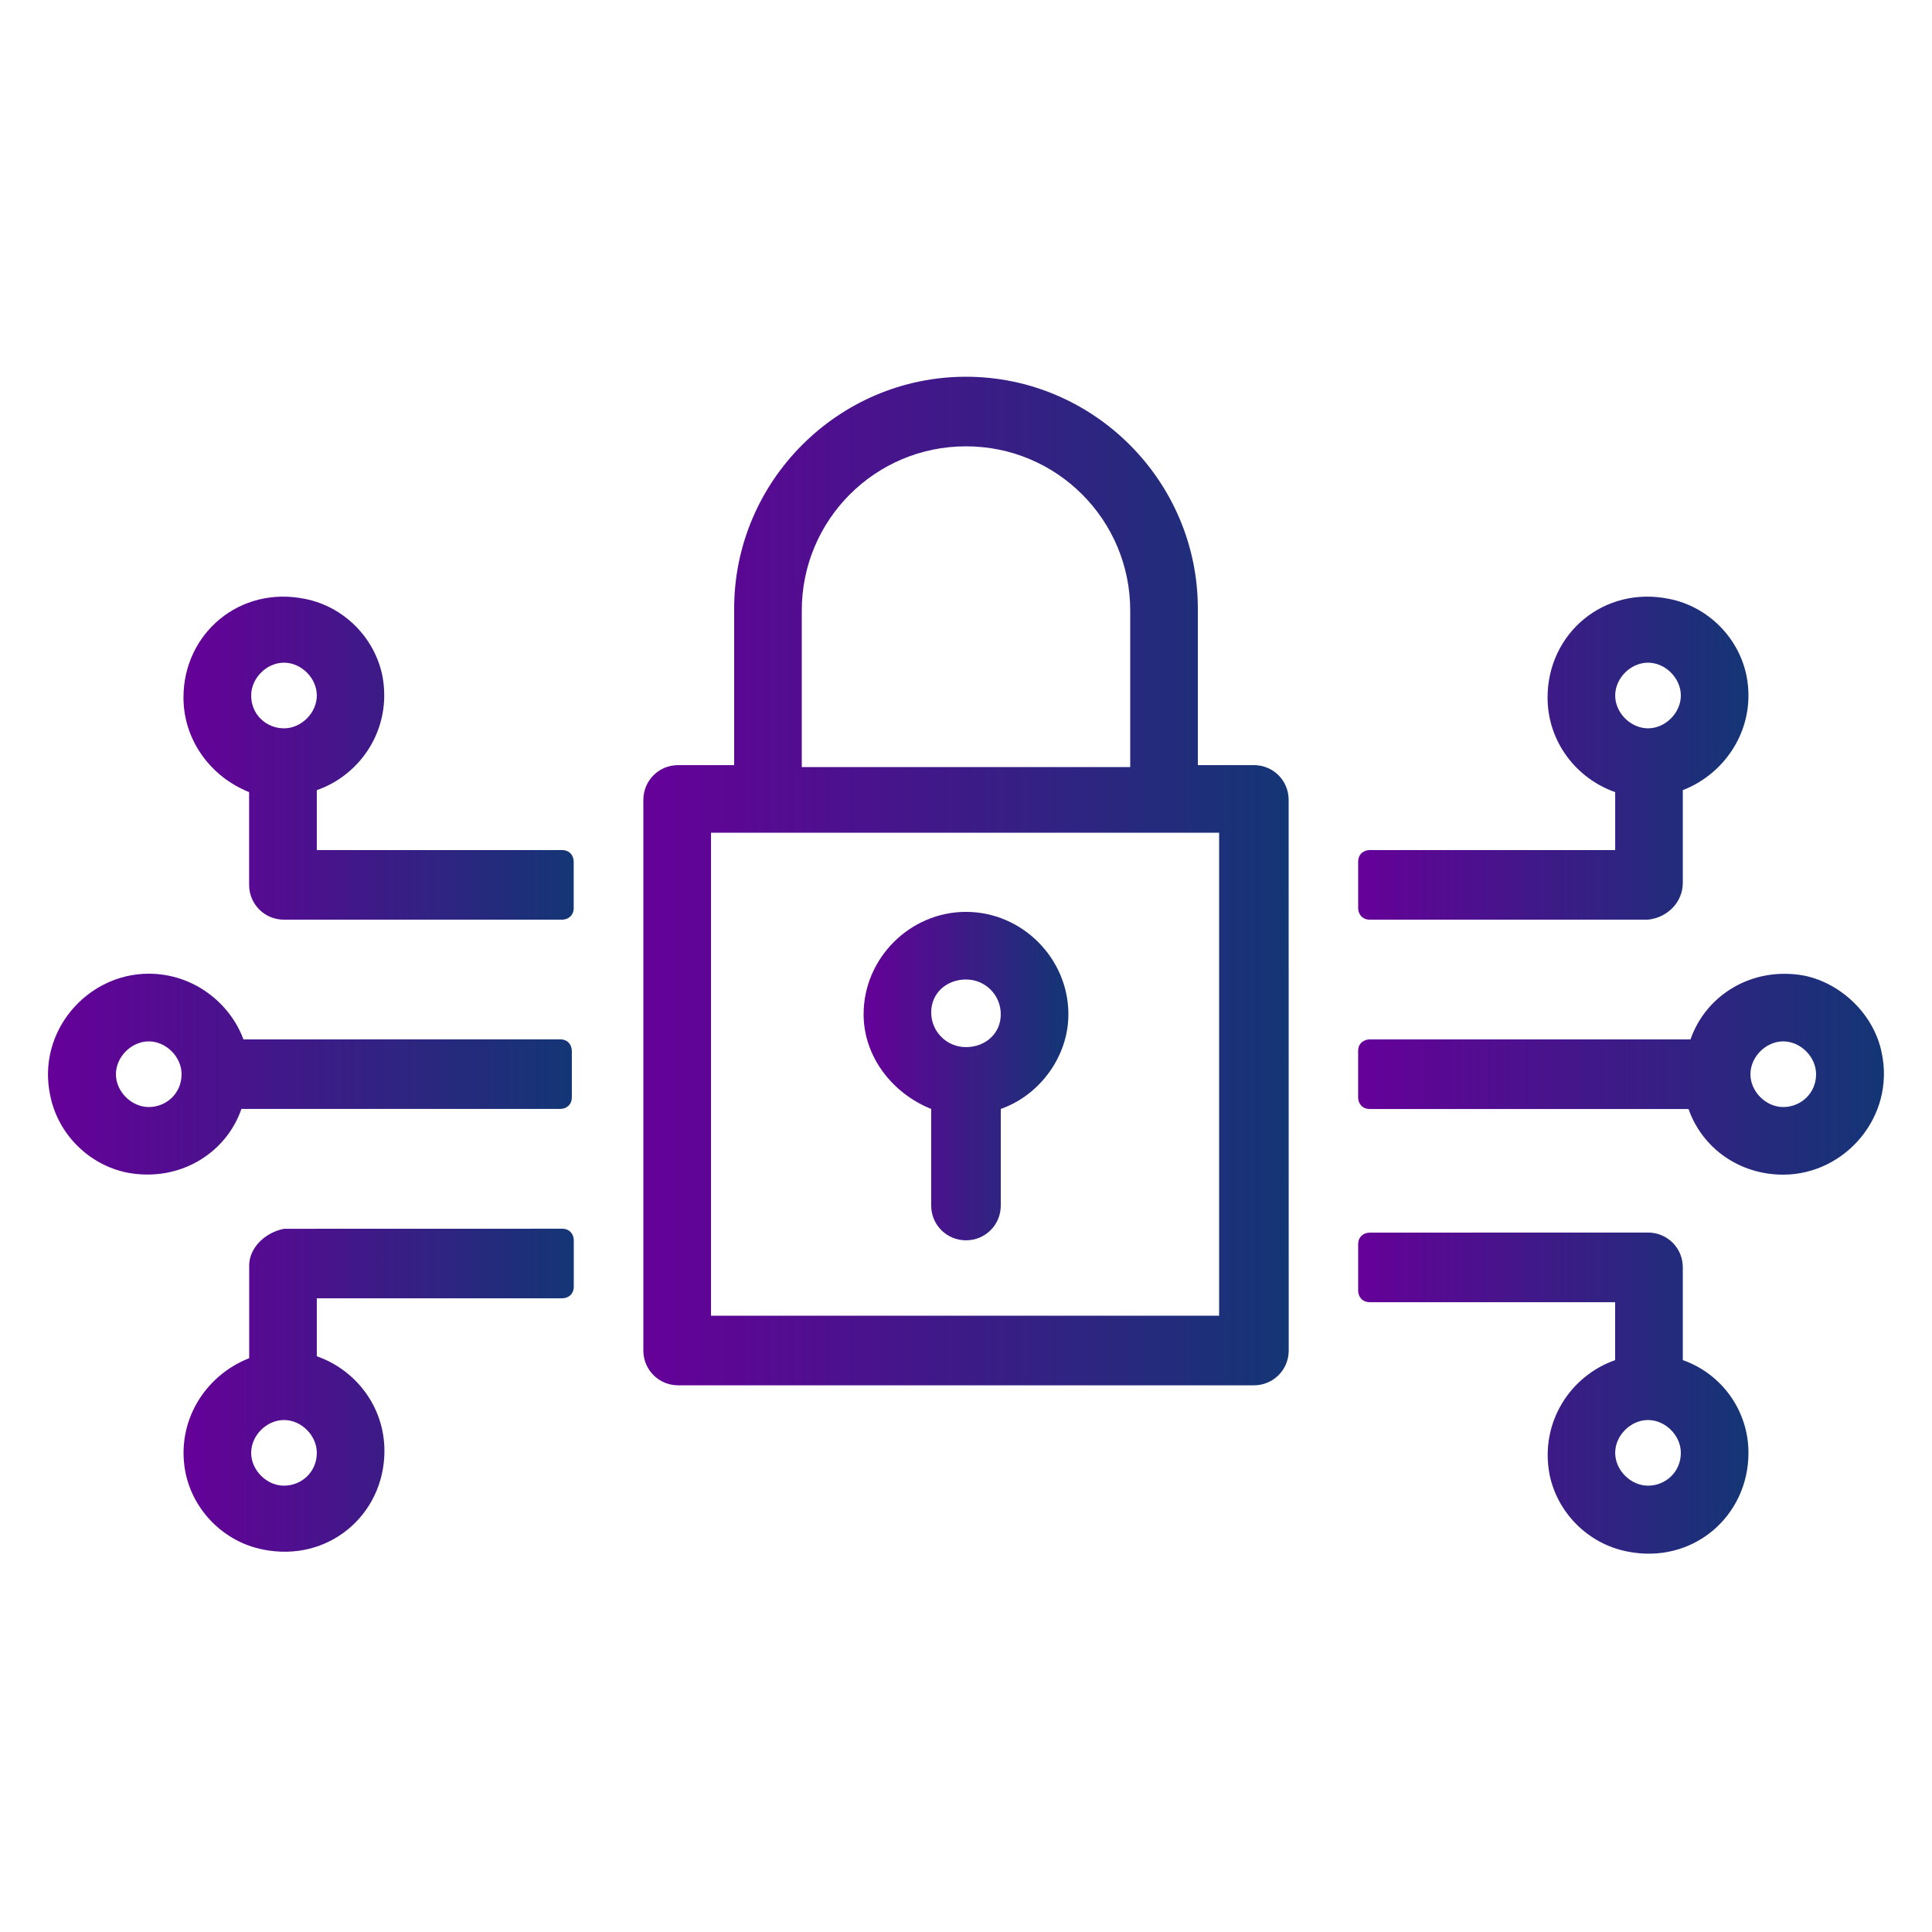 <svg width="56" height="56" viewBox="0 0 56 56" fill="none" xmlns="http://www.w3.org/2000/svg">
<path d="M36.343 22.177H34.72V17.64C34.72 13.943 31.697 10.92 28 10.92C24.303 10.92 21.28 13.943 21.28 17.64V22.177H19.657C19.097 22.177 18.648 22.625 18.648 23.186V39.145C18.648 39.706 19.097 40.154 19.657 40.154H36.345C36.905 40.154 37.354 39.706 37.354 39.145L37.352 23.183C37.352 22.623 36.903 22.177 36.343 22.177L36.343 22.177ZM23.24 17.697C23.24 15.066 25.369 12.937 28 12.937C30.632 12.937 32.76 15.066 32.76 17.697V22.234H23.24V17.697ZM35.392 38.137H20.609V24.137H35.337V38.137H35.392Z" fill="url(#paint0_linear)"/>
<path d="M26.991 32.143V34.943C26.991 35.503 27.44 35.951 28 35.951C28.56 35.951 29.008 35.503 29.008 34.943V32.143C30.128 31.751 30.968 30.631 30.968 29.4C30.968 27.776 29.625 26.431 28 26.431C26.377 26.431 25.032 27.774 25.032 29.4C25.032 30.631 25.872 31.697 26.991 32.143ZM28 28.391C28.56 28.391 29.008 28.84 29.008 29.4C29.008 29.96 28.56 30.351 28 30.351C27.44 30.351 26.991 29.903 26.991 29.343C26.991 28.783 27.44 28.391 28 28.391Z" fill="url(#paint1_linear)"/>
<path d="M7.223 36.68V39.368C5.934 39.872 5.094 41.217 5.374 42.672C5.598 43.792 6.494 44.688 7.614 44.912C9.518 45.303 11.143 43.903 11.143 42.055C11.143 40.766 10.303 39.703 9.183 39.312V37.632H16.294C16.463 37.632 16.631 37.52 16.631 37.295V35.952C16.631 35.783 16.52 35.615 16.294 35.615L8.231 35.617C7.671 35.728 7.223 36.177 7.223 36.68L7.223 36.68ZM8.231 43.063C7.728 43.063 7.28 42.614 7.28 42.111C7.28 41.608 7.728 41.16 8.231 41.16C8.734 41.16 9.183 41.608 9.183 42.111C9.183 42.671 8.737 43.063 8.231 43.063Z" fill="url(#paint2_linear)"/>
<path d="M9.183 22.903C10.471 22.454 11.366 21.111 11.086 19.6C10.863 18.48 9.966 17.583 8.846 17.36C6.943 16.968 5.318 18.368 5.318 20.217C5.318 21.448 6.101 22.514 7.221 22.96V25.648C7.221 26.208 7.669 26.657 8.229 26.657H16.292C16.46 26.657 16.629 26.545 16.629 26.32V24.977C16.629 24.808 16.517 24.64 16.292 24.64H9.183L9.183 22.903ZM8.231 19.208C8.735 19.208 9.183 19.657 9.183 20.16C9.183 20.663 8.735 21.111 8.231 21.111C7.728 21.111 7.28 20.72 7.28 20.16C7.28 19.657 7.728 19.208 8.231 19.208Z" fill="url(#paint3_linear)"/>
<path d="M4.312 28.223C2.52 28.223 1.063 29.903 1.455 31.751C1.678 32.871 2.575 33.768 3.695 33.991C5.206 34.271 6.552 33.431 6.998 32.143H16.238C16.406 32.143 16.575 32.031 16.575 31.806V30.463C16.575 30.294 16.463 30.126 16.238 30.126L7.057 30.128C6.663 29.063 5.6 28.223 4.311 28.223L4.312 28.223ZM4.312 32.088C3.809 32.088 3.36 31.64 3.36 31.137C3.36 30.634 3.809 30.185 4.312 30.185C4.815 30.185 5.263 30.634 5.263 31.137C5.263 31.697 4.817 32.088 4.312 32.088Z" fill="url(#paint4_linear)"/>
<path d="M48.777 25.591V22.903C50.066 22.4 50.906 21.054 50.626 19.6C50.403 18.48 49.506 17.583 48.386 17.36C46.483 16.968 44.857 18.368 44.857 20.217C44.857 21.505 45.697 22.568 46.817 22.96V24.64H39.704C39.535 24.64 39.367 24.751 39.367 24.977V26.32C39.367 26.488 39.478 26.657 39.704 26.657H47.767C48.329 26.6 48.777 26.151 48.777 25.591L48.777 25.591ZM47.769 19.208C48.272 19.208 48.72 19.657 48.72 20.16C48.72 20.663 48.272 21.111 47.769 21.111C47.266 21.111 46.817 20.663 46.817 20.16C46.817 19.657 47.264 19.208 47.769 19.208Z" fill="url(#paint5_linear)"/>
<path d="M48.777 39.423V36.734C48.777 36.175 48.329 35.726 47.769 35.726L39.704 35.728C39.535 35.728 39.367 35.84 39.367 36.065V37.408C39.367 37.577 39.478 37.745 39.704 37.745H46.815V39.425C45.527 39.874 44.632 41.217 44.912 42.728C45.135 43.848 46.032 44.745 47.152 44.968C49.055 45.36 50.68 43.96 50.68 42.111C50.68 40.88 49.897 39.817 48.777 39.423L48.777 39.423ZM47.769 43.063C47.266 43.063 46.817 42.614 46.817 42.111C46.817 41.608 47.266 41.16 47.769 41.16C48.272 41.16 48.72 41.608 48.72 42.111C48.72 42.671 48.272 43.063 47.769 43.063Z" fill="url(#paint6_linear)"/>
<path d="M52.303 28.28C50.791 28 49.446 28.84 49 30.128H39.703C39.534 30.128 39.366 30.24 39.366 30.465V31.808C39.366 31.977 39.477 32.145 39.703 32.145H48.943C49.334 33.265 50.4 34.048 51.686 34.048C53.477 34.048 54.934 32.368 54.543 30.52C54.32 29.4 53.368 28.503 52.303 28.28L52.303 28.28ZM51.688 32.088C51.185 32.088 50.737 31.64 50.737 31.137C50.737 30.634 51.185 30.185 51.688 30.185C52.191 30.185 52.64 30.634 52.64 31.137C52.64 31.697 52.191 32.088 51.688 32.088Z" fill="url(#paint7_linear)"/>
<defs>
<linearGradient id="paint0_linear" x1="18.648" y1="25.549" x2="37.384" y2="25.549" gradientUnits="userSpaceOnUse">
<stop stop-color="#660099"/>
<stop offset="1" stop-color="#133675"/>
</linearGradient>
<linearGradient id="paint1_linear" x1="25.032" y1="31.195" x2="30.978" y2="31.195" gradientUnits="userSpaceOnUse">
<stop stop-color="#660099"/>
<stop offset="1" stop-color="#133675"/>
</linearGradient>
<linearGradient id="paint2_linear" x1="5.321" y1="40.3" x2="16.649" y2="40.3" gradientUnits="userSpaceOnUse">
<stop stop-color="#660099"/>
<stop offset="1" stop-color="#133675"/>
</linearGradient>
<linearGradient id="paint3_linear" x1="5.318" y1="21.979" x2="16.647" y2="21.979" gradientUnits="userSpaceOnUse">
<stop stop-color="#660099"/>
<stop offset="1" stop-color="#133675"/>
</linearGradient>
<linearGradient id="paint4_linear" x1="1.391" y1="31.137" x2="16.599" y2="31.137" gradientUnits="userSpaceOnUse">
<stop stop-color="#660099"/>
<stop offset="1" stop-color="#133675"/>
</linearGradient>
<linearGradient id="paint5_linear" x1="39.367" y1="21.979" x2="50.698" y2="21.979" gradientUnits="userSpaceOnUse">
<stop stop-color="#660099"/>
<stop offset="1" stop-color="#133675"/>
</linearGradient>
<linearGradient id="paint6_linear" x1="39.367" y1="40.384" x2="50.699" y2="40.384" gradientUnits="userSpaceOnUse">
<stop stop-color="#660099"/>
<stop offset="1" stop-color="#133675"/>
</linearGradient>
<linearGradient id="paint7_linear" x1="39.366" y1="31.14" x2="54.631" y2="31.14" gradientUnits="userSpaceOnUse">
<stop stop-color="#660099"/>
<stop offset="1" stop-color="#133675"/>
</linearGradient>
</defs>
</svg>
